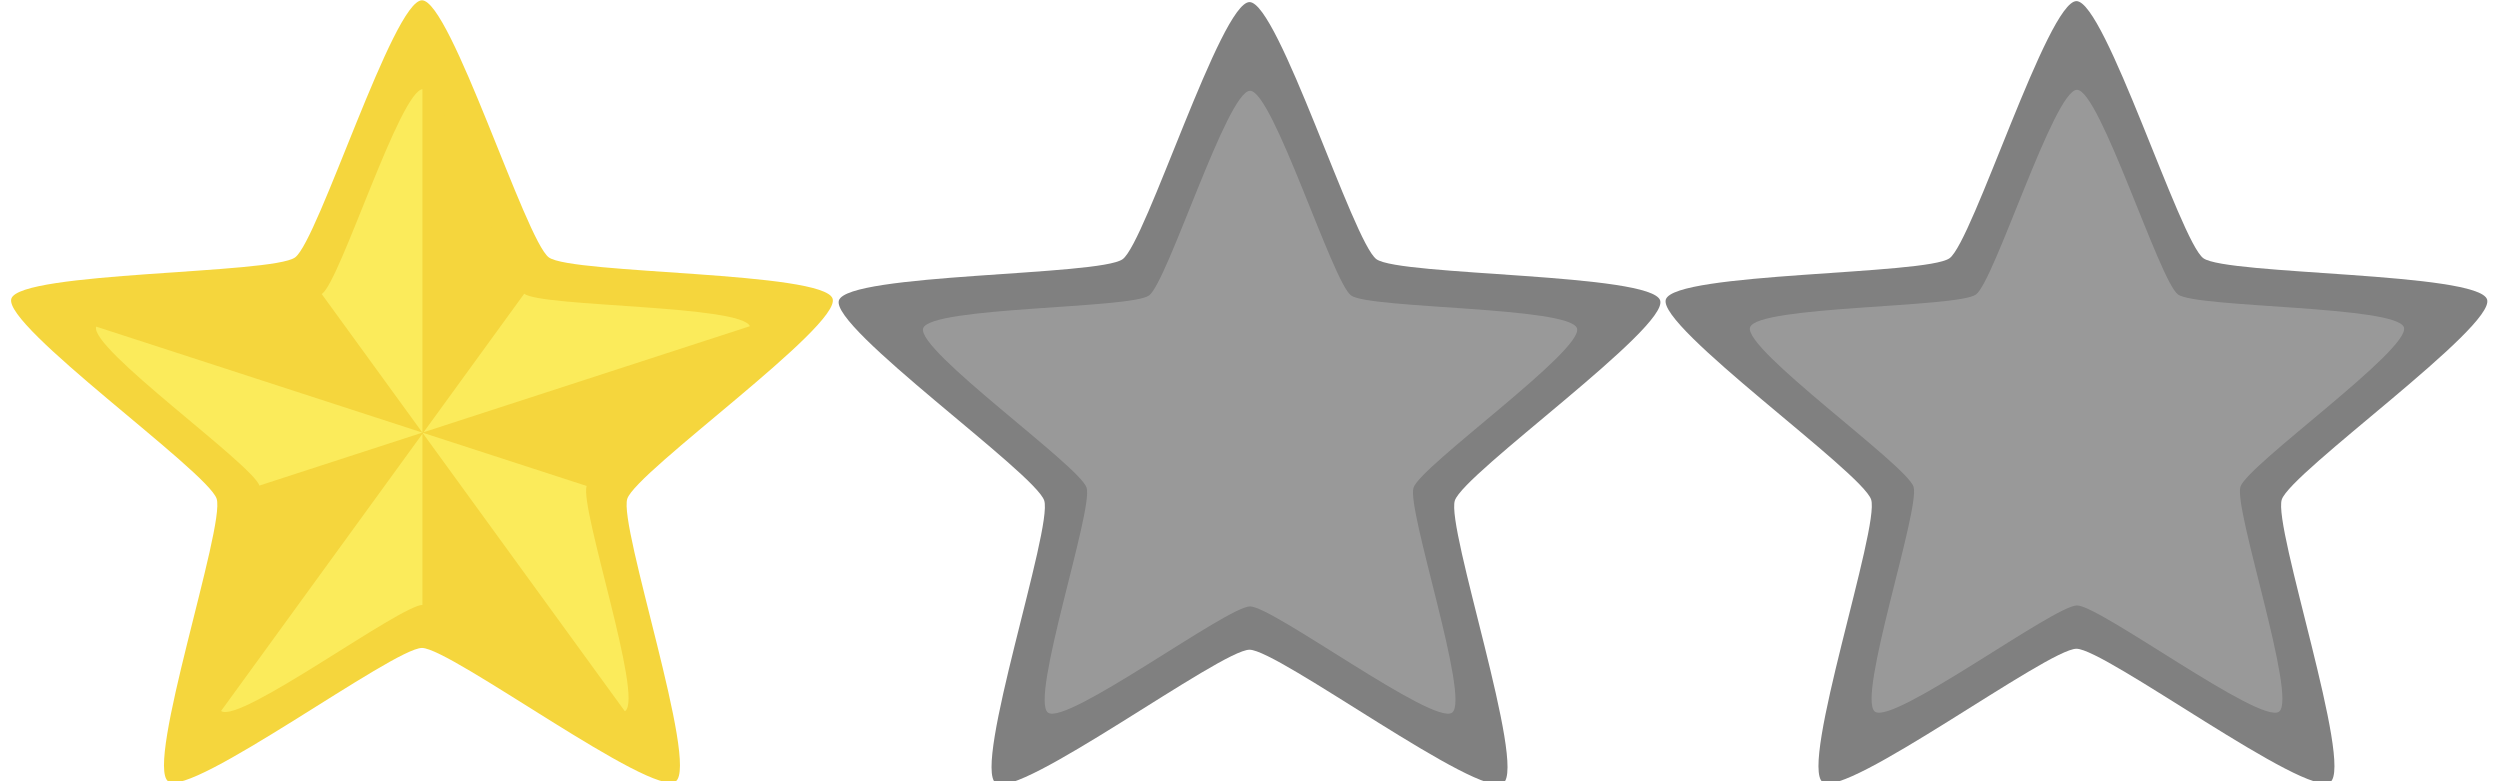 <?xml version="1.0" encoding="UTF-8" standalone="no"?>
<!-- Created with Inkscape (http://www.inkscape.org/) -->

<svg
   width="1024"
   height="320"
   viewBox="0 0 270.933 84.667"
   version="1.1"
   id="svg1"
   xml:space="preserve"
   inkscape:version="1.3 (0e150ed6c4, 2023-07-21)"
   sodipodi:docname="ThreeStarsBronze.svg"
   inkscape:export-filename="ThreeStarsBronze.png"
   inkscape:export-xdpi="96"
   inkscape:export-ydpi="96"
   xmlns:inkscape="http://www.inkscape.org/namespaces/inkscape"
   xmlns:sodipodi="http://sodipodi.sourceforge.net/DTD/sodipodi-0.dtd"
   xmlns="http://www.w3.org/2000/svg"
   xmlns:svg="http://www.w3.org/2000/svg"><sodipodi:namedview
     id="namedview1"
     pagecolor="#ffffff"
     bordercolor="#111111"
     borderopacity="1"
     inkscape:showpageshadow="0"
     inkscape:pageopacity="0"
     inkscape:pagecheckerboard="1"
     inkscape:deskcolor="#d1d1d1"
     inkscape:document-units="mm"
     inkscape:zoom="1"
     inkscape:cx="691"
     inkscape:cy="261.5"
     inkscape:window-width="3200"
     inkscape:window-height="1711"
     inkscape:window-x="-9"
     inkscape:window-y="-9"
     inkscape:window-maximized="1"
     inkscape:current-layer="layer1"
     showgrid="false" /><defs
     id="defs1"><inkscape:path-effect
       effect="fillet_chamfer"
       id="path-effect64"
       is_visible="true"
       lpeversion="1"
       nodesatellites_param="F,0,0,1,0,0,0,1 @ F,0,0,1,0,0,0,1 @ F,0,0,1,0,0,0,1 @ F,0,0,1,0,0,0,1 @ F,0,0,1,0,0,0,1 @ F,0,0,1,0,0,0,1 @ F,0,0,1,0,0,0,1 @ F,0,0,1,0,0,0,1 @ F,0,0,1,0,0,0,1 @ F,0,0,1,0,0,0,1 @ F,0,0,1,0,0,0,1 @ F,0,0,1,0,0,0,1 @ F,0,0,1,0,0,0,1 @ F,0,0,1,0,0,0,1 @ F,0,0,1,0,0,0,1 | F,0,0,1,0,32.183,0,1 @ F,0,0,1,0,23.293,0,1 @ F,0,0,1,0,0,0,1 @ F,0,0,1,0,0,0,1 @ F,0,0,1,0,0,0,1 @ F,0,0,1,0,0,0,1 @ F,0,0,1,0,0,0,1 @ F,0,0,1,0,0,0,1 @ F,0,0,1,0,0,0,1 | F,0,0,1,0,0,0,1 @ F,0,0,1,0,0,0,1 @ F,0,0,1,0,0,0,1 @ F,0,0,1,0,0,0,1 @ F,0,0,1,0,0,0,1 @ F,0,0,1,0,0,0,1 @ F,0,0,1,0,0,0,1 @ F,0,0,1,0,0,0,1 @ F,0,0,1,0,0,0,1 @ F,0,0,1,0,0,0,1 @ F,0,0,1,0,21.251,0,1 @ F,0,0,1,0,19.491,0,1"
       radius="0"
       unit="px"
       method="auto"
       mode="F"
       chamfer_steps="1"
       flexible="false"
       use_knot_distance="true"
       apply_no_radius="true"
       apply_with_radius="true"
       only_selected="false"
       hide_knots="false" /><inkscape:path-effect
       effect="fillet_chamfer"
       id="path-effect63"
       is_visible="true"
       lpeversion="1"
       nodesatellites_param="F,0,0,1,0,0,0,1 @ F,0,0,1,0,0,0,1 @ F,0,0,1,0,0,0,1 @ F,0,0,1,0,0,0,1 @ F,0,0,1,0,0,0,1 @ F,0,0,1,0,0,0,1 @ F,0,0,1,0,0,0,1 @ F,0,0,1,0,0,0,1 @ F,0,0,1,0,0,0,1 @ F,0,0,1,0,0,0,1 @ F,0,0,1,0,0,0,1 @ F,0,0,1,0,0,0,1 @ F,0,0,1,0,0,0,1 @ F,0,0,1,0,0,0,1 @ F,0,0,1,0,0,0,1 | F,0,0,1,0,18.408,0,1 @ IF,0,0,1,0,0,0,1 @ F,0,0,1,0,0,0,1 @ F,0,0,1,0,0,0,1 @ F,0,0,1,0,0,0,1 @ F,0,0,1,0,0,0,1 @ F,0,0,1,0,0,0,1 @ F,0,0,1,0,0,0,1 @ F,0,0,1,0,0,0,1 | F,0,0,1,0,0,0,1 @ F,0,0,1,0,0,0,1 @ F,0,0,1,0,0,0,1 @ F,0,0,1,0,0,0,1 @ F,0,0,1,0,0,0,1 @ F,0,0,1,0,0,0,1 @ F,0,0,1,0,0,0,1 @ F,0,0,1,0,0,0,1 @ F,0,0,1,0,0,0,1 @ F,0,0,1,0,0,0,1 @ F,0,0,1,0,32.986,0,1 @ F,0,0,1,0,19.491,0,1"
       radius="0"
       unit="px"
       method="auto"
       mode="F"
       chamfer_steps="1"
       flexible="false"
       use_knot_distance="true"
       apply_no_radius="true"
       apply_with_radius="true"
       only_selected="false"
       hide_knots="false" /><inkscape:path-effect
       effect="fillet_chamfer"
       id="path-effect62"
       is_visible="true"
       lpeversion="1"
       nodesatellites_param="F,0,0,1,0,0,0,1 @ F,0,0,1,0,0,0,1 @ F,0,0,1,0,0,0,1 @ F,0,0,1,0,0,0,1 @ F,0,0,1,0,0,0,1 @ F,0,0,1,0,0,0,1 @ F,0,0,1,0,0,0,1 @ F,0,0,1,0,0,0,1 @ F,0,0,1,0,0,0,1 @ F,0,0,1,0,0,0,1 @ F,0,0,1,0,0,0,1 @ F,0,0,1,0,0,0,1"
       radius="0"
       unit="px"
       method="auto"
       mode="F"
       chamfer_steps="1"
       flexible="false"
       use_knot_distance="true"
       apply_no_radius="true"
       apply_with_radius="true"
       only_selected="false"
       hide_knots="false" /></defs><g
     inkscape:label="Layer 1"
     inkscape:groupmode="layer"
     id="layer1"><g
       id="g25"
       transform="matrix(0.436,0,0,0.436,194.922,-110.99)"><path
         sodipodi:type="star"
         style="fill:#f5d63d;fill-opacity:1;stroke:#999999;stroke-width:0;stroke-linecap:round;stroke-linejoin:round"
         id="path1-0"
         inkscape:flatsided="false"
         sodipodi:sides="5"
         sodipodi:cx="-319.19998"
         sodipodi:cy="-40.472729"
         sodipodi:r1="85.456497"
         sodipodi:r2="42.728249"
         sodipodi:arg1="-2.3561945"
         sodipodi:arg2="-1.727876"
         inkscape:rounded="0.1"
         inkscape:randomized="0"
         d="m -379.627,-100.9 c 4.013,-4.013 48.138,19.112 53.743,18.225 5.605,-0.888 40.424,-36.516 45.481,-33.94 5.056,2.576 -3.302,51.688 -0.725,56.744 2.576,5.056 47.221,27.162 46.333,32.767 -0.888,5.605 -50.178,12.832 -54.191,16.845 -4.013,4.013 -11.24,53.303 -16.845,54.191 -5.605,0.888 -27.71,-43.757 -32.767,-46.333 -5.056,-2.576 -54.168,5.782 -56.744,0.725 -2.576,-5.056 33.052,-39.876 33.94,-45.481 0.888,-5.605 -22.237,-49.73 -18.225,-53.743 z"
         inkscape:transform-center-x="1.689836e-05"
         inkscape:transform-center-y="-10.1368"
         transform="matrix(0.888,0.888,-0.888,0.888,-94.675,681.349)" /><g
         id="g24"><path
           d="m -342.081,362.094 -25.038,-34.461 c -0.29,0.19 -0.691,0.37 -1.26,0.536 -0.617,0.18 -1.389,0.348 -2.291,0.505 -1.805,0.314 -4.134,0.587 -6.806,0.837 -5.343,0.5 -12.055,0.909 -18.678,1.383 -3.312,0.237 -6.601,0.491 -9.686,0.779 -3.085,0.289 -5.966,0.612 -8.46,0.991 -1.247,0.189 -2.398,0.393 -3.429,0.612 -1.031,0.219 -1.943,0.454 -2.712,0.708 -0.769,0.254 -1.397,0.525 -1.859,0.819 -0.231,0.147 -0.421,0.298 -0.567,0.456 -0.146,0.157 -0.248,0.32 -0.302,0.489 z"
           style="fill:#f5d63d;fill-opacity:1;stroke:#999999;stroke-width:0;stroke-linecap:round;stroke-linejoin:round"
           id="path23" /><path
           d="m -342.069,276.74 v 85.35 l 0.288,-0.093 25.001,-34.41 c -0.287,-0.208 -0.614,-0.59 -0.977,-1.121 -0.362,-0.532 -0.76,-1.213 -1.188,-2.023 -0.857,-1.619 -1.835,-3.751 -2.899,-6.214 -2.126,-4.927 -4.59,-11.184 -7.088,-17.337 -1.249,-3.076 -2.506,-6.126 -3.734,-8.971 -1.228,-2.845 -2.426,-5.485 -3.557,-7.74 -0.565,-1.128 -1.114,-2.159 -1.641,-3.072 -0.527,-0.913 -1.032,-1.707 -1.512,-2.361 -0.479,-0.653 -0.932,-1.166 -1.353,-1.515 -0.211,-0.175 -0.414,-0.308 -0.609,-0.398 -0.195,-0.09 -0.381,-0.136 -0.558,-0.136 -0.055,0 -0.117,0.034 -0.174,0.042 z"
           style="fill:#f5d63d;fill-opacity:1;stroke:#999999;stroke-width:0;stroke-linecap:round;stroke-linejoin:round"
           id="path15" /><path
           d="m -341.781,361.997 -0.114,0.158 40.637,13.203 c 0.11,-0.337 0.371,-0.766 0.765,-1.275 0.394,-0.509 0.919,-1.097 1.557,-1.755 1.276,-1.315 3,-2.905 5.014,-4.677 4.029,-3.545 9.218,-7.822 14.298,-12.098 2.54,-2.138 5.052,-4.277 7.378,-6.324 2.326,-2.047 4.466,-4.002 6.262,-5.775 0.898,-0.886 1.709,-1.727 2.415,-2.51 0.705,-0.783 1.304,-1.509 1.778,-2.167 0.473,-0.658 0.821,-1.247 1.023,-1.755 0.101,-0.254 0.165,-0.489 0.191,-0.702 0.025,-0.213 0.012,-0.404 -0.042,-0.573 -0.011,-0.035 -0.047,-0.066 -0.062,-0.1 z"
           style="fill:#f5d63d;fill-opacity:1;stroke:#999999;stroke-width:0;stroke-linecap:round;stroke-linejoin:round"
           id="path17" /><path
           d="m -342.069,362.11 -0.011,-0.015 -40.512,13.163 c 0.011,0.028 0.052,0.074 0.06,0.101 0.11,0.337 0.15,0.838 0.131,1.481 -0.019,0.643 -0.098,1.428 -0.228,2.335 -0.259,1.814 -0.72,4.113 -1.308,6.731 -1.176,5.236 -2.86,11.746 -4.456,18.192 -0.798,3.223 -1.574,6.43 -2.253,9.453 -0.679,3.023 -1.261,5.863 -1.671,8.352 -0.205,1.245 -0.368,2.402 -0.478,3.45 -0.11,1.048 -0.168,1.988 -0.165,2.798 0.004,0.81 0.069,1.491 0.205,2.021 0.068,0.265 0.153,0.493 0.258,0.68 0.105,0.187 0.228,0.334 0.372,0.439 l 50.056,-68.897 z"
           style="fill:#f5d63d;fill-opacity:1;stroke:#999999;stroke-width:0;stroke-linecap:round;stroke-linejoin:round"
           id="path21" /><path
           d="m -291.774,431.335 -50.192,-69.083 -0.103,0.142 v 42.529 c 0.046,-0.003 0.131,-0.04 0.174,-0.04 0.355,0 0.843,0.116 1.449,0.333 0.606,0.217 1.328,0.535 2.15,0.938 1.645,0.807 3.689,1.956 5.998,3.324 4.616,2.736 10.287,6.35 15.925,9.859 2.819,1.755 5.628,3.483 8.294,5.063 2.666,1.58 5.187,3.011 7.427,4.171 1.12,0.58 2.17,1.092 3.133,1.521 0.963,0.429 1.839,0.774 2.61,1.021 0.772,0.247 1.439,0.395 1.985,0.43 0.273,0.017 0.516,0.006 0.727,-0.035 0.167,-0.033 0.297,-0.101 0.423,-0.173 z"
           style="fill:#f5d63d;fill-opacity:1;stroke:#999999;stroke-width:0;stroke-linecap:round;stroke-linejoin:round"
           id="path19" /><path
           d="m -342.069,276.74 c -0.126,0.02 -0.25,0.032 -0.384,0.094 -0.195,0.09 -0.398,0.224 -0.609,0.398 -0.422,0.349 -0.874,0.862 -1.353,1.515 -0.479,0.653 -0.985,1.448 -1.512,2.361 -0.527,0.913 -1.075,1.944 -1.641,3.072 -1.131,2.255 -2.33,4.895 -3.557,7.74 -1.228,2.845 -2.485,5.895 -3.734,8.971 -2.498,6.153 -4.962,12.41 -7.088,17.337 -1.063,2.464 -2.042,4.595 -2.899,6.214 -0.428,0.81 -0.826,1.492 -1.188,2.023 -0.362,0.532 -0.69,0.913 -0.977,1.121 -0.023,0.017 -0.083,0.03 -0.108,0.046 l 25.038,34.461 h 5.2e-4 l 0.011,-0.004 z"
           style="fill:#fbeb5b;fill-opacity:1;stroke:#999999;stroke-width:0;stroke-linecap:round;stroke-linejoin:round"
           id="path14" /><path
           d="m -341.781,361.997 81.098,-26.35 c -0.059,-0.132 -0.124,-0.264 -0.24,-0.389 -0.146,-0.157 -0.336,-0.309 -0.567,-0.456 -0.462,-0.293 -1.09,-0.565 -1.859,-0.819 -0.769,-0.254 -1.681,-0.489 -2.712,-0.708 -1.031,-0.219 -2.182,-0.422 -3.429,-0.612 -2.494,-0.379 -5.375,-0.703 -8.46,-0.991 -3.085,-0.289 -6.375,-0.542 -9.686,-0.779 -6.623,-0.474 -13.335,-0.884 -18.678,-1.383 -2.672,-0.25 -5.001,-0.523 -6.806,-0.837 -0.902,-0.157 -1.674,-0.325 -2.291,-0.505 -0.617,-0.18 -1.081,-0.373 -1.368,-0.582 z"
           style="fill:#fbeb5b;fill-opacity:1;stroke:#999999;stroke-width:0;stroke-linecap:round;stroke-linejoin:round"
           id="path16" /><path
           d="m -342.08,362.095 v -5.1e-4 h -5.2e-4 l -81.089,-26.347 c -0.055,0.169 -0.068,0.36 -0.042,0.573 0.025,0.213 0.09,0.447 0.191,0.702 0.202,0.509 0.549,1.098 1.023,1.755 0.473,0.658 1.072,1.383 1.778,2.167 0.705,0.783 1.517,1.624 2.415,2.51 1.795,1.772 3.935,3.728 6.262,5.775 2.326,2.047 4.839,4.185 7.378,6.324 5.08,4.277 10.269,8.554 14.298,12.098 2.014,1.772 3.739,3.362 5.014,4.677 0.638,0.658 1.163,1.246 1.557,1.755 0.362,0.469 0.581,0.851 0.704,1.175 z"
           style="fill:#fbeb5b;fill-opacity:1;stroke:#999999;stroke-width:0;stroke-linecap:round;stroke-linejoin:round"
           id="path22" /><path
           d="m -392.125,431.29 c 0.143,0.104 0.321,0.176 0.532,0.218 0.21,0.042 0.453,0.052 0.727,0.035 0.546,-0.035 1.214,-0.183 1.985,-0.43 0.772,-0.247 1.647,-0.592 2.61,-1.021 0.963,-0.429 2.013,-0.941 3.133,-1.521 2.24,-1.16 4.762,-2.591 7.427,-4.171 2.666,-1.58 5.476,-3.309 8.294,-5.063 5.637,-3.509 11.308,-7.123 15.925,-9.859 2.308,-1.368 4.353,-2.517 5.998,-3.324 0.822,-0.403 1.545,-0.721 2.15,-0.938 0.533,-0.191 0.935,-0.269 1.275,-0.294 v -42.529 z"
           style="fill:#fbeb5b;fill-opacity:1;stroke:#999999;stroke-width:0;stroke-linecap:round;stroke-linejoin:round"
           id="path20" /><path
           d="m -291.774,431.335 c 0.032,-0.019 0.08,-0.023 0.109,-0.044 0.143,-0.104 0.267,-0.251 0.372,-0.439 0.105,-0.187 0.19,-0.415 0.258,-0.68 0.136,-0.53 0.201,-1.211 0.205,-2.021 0.004,-0.81 -0.055,-1.75 -0.165,-2.798 -0.11,-1.048 -0.273,-2.205 -0.478,-3.45 -0.411,-2.489 -0.992,-5.329 -1.671,-8.352 -0.679,-3.023 -1.455,-6.23 -2.253,-9.453 -1.596,-6.446 -3.28,-12.956 -4.456,-18.192 -0.588,-2.618 -1.049,-4.918 -1.308,-6.731 -0.13,-0.907 -0.209,-1.692 -0.228,-2.335 -0.019,-0.643 0.021,-1.143 0.131,-1.481 0,0 0,-5.1e-4 0,-5.1e-4 l -40.637,-13.203 -0.071,0.097 z"
           style="fill:#fbeb5b;fill-opacity:1;stroke:#999999;stroke-width:0;stroke-linecap:round;stroke-linejoin:round"
           id="path18" /></g></g><g
       id="g2"
       transform="matrix(0.436,0,0,0.436,146.107,-171.679)"><path
         sodipodi:type="star"
         style="fill:#808080;fill-opacity:1;stroke:#999999;stroke-width:0;stroke-linecap:round;stroke-linejoin:round"
         id="path1-0-8-6"
         inkscape:flatsided="false"
         sodipodi:sides="5"
         sodipodi:cx="-319.19998"
         sodipodi:cy="-40.472729"
         sodipodi:r1="85.456497"
         sodipodi:r2="42.728249"
         sodipodi:arg1="-2.3561945"
         sodipodi:arg2="-1.727876"
         inkscape:rounded="0.1"
         inkscape:randomized="0"
         d="m -379.627,-100.9 c 4.013,-4.013 48.138,19.112 53.743,18.225 5.605,-0.888 40.424,-36.516 45.481,-33.94 5.056,2.576 -3.302,51.688 -0.725,56.744 2.576,5.056 47.221,27.162 46.333,32.767 -0.888,5.605 -50.178,12.832 -54.191,16.845 -4.013,4.013 -11.24,53.303 -16.845,54.191 -5.605,0.888 -27.71,-43.757 -32.767,-46.333 -5.056,-2.576 -54.168,5.782 -56.744,0.725 -2.576,-5.056 33.052,-39.876 33.94,-45.481 0.888,-5.605 -22.237,-49.73 -18.225,-53.743 z"
         inkscape:transform-center-x="1.689836e-05"
         inkscape:transform-center-y="-10.1368"
         transform="matrix(0.888,0.888,-0.888,0.888,222.987,820.985)" /><path
         sodipodi:type="star"
         style="fill:#999999;fill-opacity:1;stroke:#999999;stroke-width:0;stroke-linecap:round;stroke-linejoin:round"
         id="path1-0-8-7"
         inkscape:flatsided="false"
         sodipodi:sides="5"
         sodipodi:cx="-319.19998"
         sodipodi:cy="-40.472729"
         sodipodi:r1="85.456497"
         sodipodi:r2="42.728249"
         sodipodi:arg1="-2.3561945"
         sodipodi:arg2="-1.727876"
         inkscape:rounded="0.1"
         inkscape:randomized="0"
         d="m -379.627,-100.9 c 4.013,-4.013 48.138,19.112 53.743,18.225 5.605,-0.888 40.424,-36.516 45.481,-33.94 5.056,2.576 -3.302,51.688 -0.725,56.744 2.576,5.056 47.221,27.162 46.333,32.767 -0.888,5.605 -50.178,12.832 -54.191,16.845 -4.013,4.013 -11.24,53.303 -16.845,54.191 -5.605,0.888 -27.71,-43.757 -32.767,-46.333 -5.056,-2.576 -54.168,5.782 -56.744,0.725 -2.576,-5.056 33.052,-39.876 33.94,-45.481 0.888,-5.605 -22.237,-49.73 -18.225,-53.743 z"
         inkscape:transform-center-x="1.3079228e-05"
         inkscape:transform-center-y="-8.0752129"
         transform="matrix(0.707,0.707,-0.707,0.707,172.671,756.056)" /></g><g
       id="g2-9"
       transform="matrix(0.436,0,0,0.436,235.724,-171.784)"><path
         sodipodi:type="star"
         style="fill:#808080;fill-opacity:1;stroke:#999999;stroke-width:0;stroke-linecap:round;stroke-linejoin:round"
         id="path1-0-8-6-2"
         inkscape:flatsided="false"
         sodipodi:sides="5"
         sodipodi:cx="-319.19998"
         sodipodi:cy="-40.472729"
         sodipodi:r1="85.456497"
         sodipodi:r2="42.728249"
         sodipodi:arg1="-2.3561945"
         sodipodi:arg2="-1.727876"
         inkscape:rounded="0.1"
         inkscape:randomized="0"
         d="m -379.627,-100.9 c 4.013,-4.013 48.138,19.112 53.743,18.225 5.605,-0.888 40.424,-36.516 45.481,-33.94 5.056,2.576 -3.302,51.688 -0.725,56.744 2.576,5.056 47.221,27.162 46.333,32.767 -0.888,5.605 -50.178,12.832 -54.191,16.845 -4.013,4.013 -11.24,53.303 -16.845,54.191 -5.605,0.888 -27.71,-43.757 -32.767,-46.333 -5.056,-2.576 -54.168,5.782 -56.744,0.725 -2.576,-5.056 33.052,-39.876 33.94,-45.481 0.888,-5.605 -22.237,-49.73 -18.225,-53.743 z"
         inkscape:transform-center-x="1.689836e-05"
         inkscape:transform-center-y="-10.1368"
         transform="matrix(0.888,0.888,-0.888,0.888,222.987,820.985)" /><path
         sodipodi:type="star"
         style="fill:#999999;fill-opacity:1;stroke:#999999;stroke-width:0;stroke-linecap:round;stroke-linejoin:round"
         id="path1-0-8-7-1"
         inkscape:flatsided="false"
         sodipodi:sides="5"
         sodipodi:cx="-319.19998"
         sodipodi:cy="-40.472729"
         sodipodi:r1="85.456497"
         sodipodi:r2="42.728249"
         sodipodi:arg1="-2.3561945"
         sodipodi:arg2="-1.727876"
         inkscape:rounded="0.1"
         inkscape:randomized="0"
         d="m -379.627,-100.9 c 4.013,-4.013 48.138,19.112 53.743,18.225 5.605,-0.888 40.424,-36.516 45.481,-33.94 5.056,2.576 -3.302,51.688 -0.725,56.744 2.576,5.056 47.221,27.162 46.333,32.767 -0.888,5.605 -50.178,12.832 -54.191,16.845 -4.013,4.013 -11.24,53.303 -16.845,54.191 -5.605,0.888 -27.71,-43.757 -32.767,-46.333 -5.056,-2.576 -54.168,5.782 -56.744,0.725 -2.576,-5.056 33.052,-39.876 33.94,-45.481 0.888,-5.605 -22.237,-49.73 -18.225,-53.743 z"
         inkscape:transform-center-x="1.3079228e-05"
         inkscape:transform-center-y="-8.0752129"
         transform="matrix(0.707,0.707,-0.707,0.707,172.671,756.056)" /></g></g></svg>

